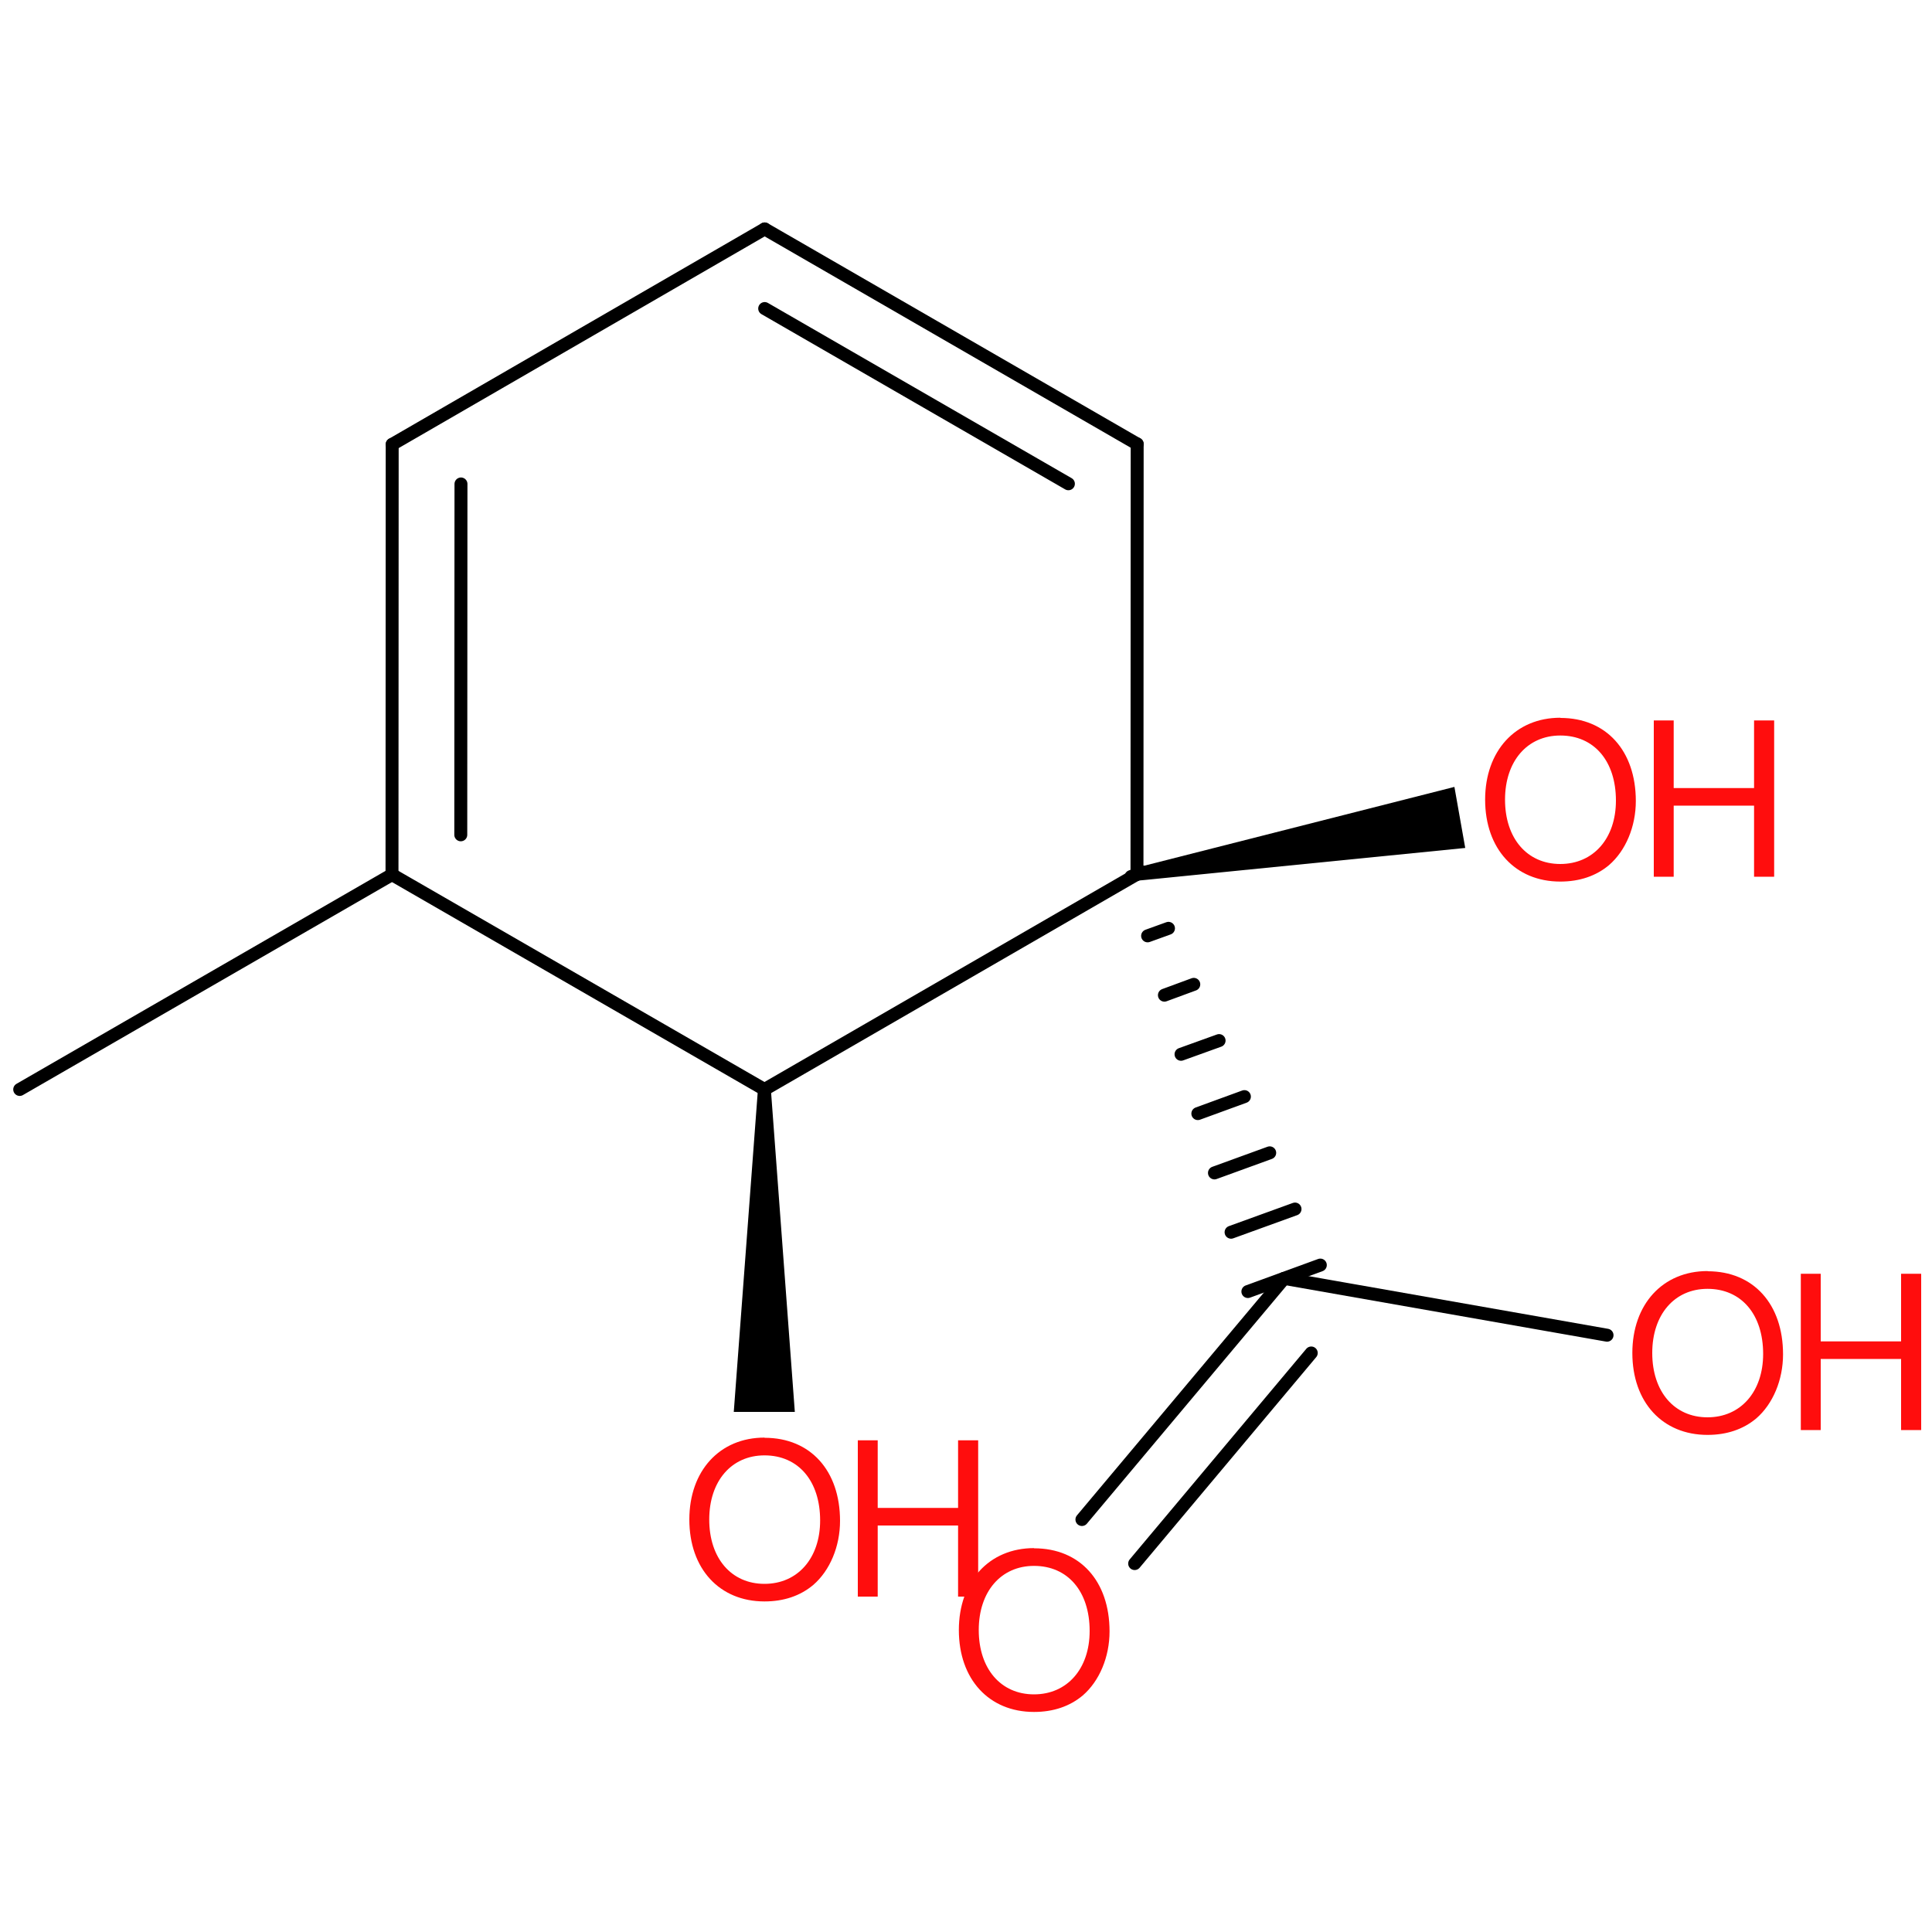 <?xml version='1.0' encoding='UTF-8'?>
<!DOCTYPE svg PUBLIC "-//W3C//DTD SVG 1.1//EN" "http://www.w3.org/Graphics/SVG/1.1/DTD/svg11.dtd">
<svg version='1.2' xmlns='http://www.w3.org/2000/svg' xmlns:xlink='http://www.w3.org/1999/xlink' width='100.0mm' height='100.0mm' viewBox='0 0 100.0 100.0'>
  <desc>Generated by the Chemistry Development Kit (http://github.com/cdk)</desc>
  <g stroke-linecap='round' stroke-linejoin='round' stroke='#000000' stroke-width='.67' fill='#FF0D0D'>
    <rect x='.0' y='.0' width='100.0' height='100.0' fill='none' stroke='none'/>
    <g id='mol1' class='mol'>
      <line id='mol1bnd1' class='bond' x1='1.02' y1='56.39' x2='20.29' y2='45.27'/>
      <g id='mol1bnd2' class='bond'>
        <line x1='20.3' y1='23.0' x2='20.29' y2='45.27'/>
        <line x1='23.86' y1='25.05' x2='23.85' y2='43.21'/>
      </g>
      <line id='mol1bnd3' class='bond' x1='20.3' y1='23.0' x2='39.58' y2='11.85'/>
      <g id='mol1bnd4' class='bond'>
        <line x1='58.86' y1='22.98' x2='39.58' y2='11.85'/>
        <line x1='55.3' y1='25.04' x2='39.58' y2='15.97'/>
      </g>
      <line id='mol1bnd5' class='bond' x1='58.86' y1='22.98' x2='58.85' y2='45.25'/>
      <line id='mol1bnd6' class='bond' x1='58.85' y1='45.25' x2='39.57' y2='56.39'/>
      <line id='mol1bnd7' class='bond' x1='20.29' y1='45.27' x2='39.57' y2='56.39'/>
      <path id='mol1bnd8' class='bond' d='M39.9 56.39h-.67l-1.25 16.69h1.58h1.58z' stroke='none' fill='#000000'/>
      <g id='mol1bnd9' class='bond'>
        <line x1='59.16' y1='45.14' x2='58.54' y2='45.37'/>
        <line x1='60.48' y1='48.05' x2='59.4' y2='48.44'/>
        <line x1='61.79' y1='50.95' x2='60.27' y2='51.51'/>
        <line x1='63.1' y1='53.86' x2='61.13' y2='54.57'/>
        <line x1='64.41' y1='56.76' x2='62.0' y2='57.64'/>
        <line x1='65.72' y1='59.67' x2='62.86' y2='60.71'/>
        <line x1='67.03' y1='62.58' x2='63.72' y2='63.78'/>
        <line x1='68.34' y1='65.48' x2='64.59' y2='66.85'/>
      </g>
      <g id='mol1bnd10' class='bond'>
        <line x1='66.47' y1='66.17' x2='56.0' y2='78.65'/>
        <line x1='67.87' y1='70.03' x2='58.73' y2='80.93'/>
      </g>
      <line id='mol1bnd11' class='bond' x1='66.47' y1='66.17' x2='83.18' y2='69.11'/>
      <path id='mol1bnd12' class='bond' d='M58.79 44.92l.12 .66l16.93 -1.69l-.28 -1.58l-.28 -1.58z' stroke='none' fill='#000000'/>
      <g id='mol1atm8' class='atom'>
        <path d='M39.57 74.41c-2.32 .0 -3.89 1.72 -3.89 4.24c.0 2.55 1.56 4.24 3.89 4.24c1.0 .0 1.85 -.29 2.52 -.85c.87 -.75 1.39 -2.0 1.39 -3.32c.0 -2.6 -1.53 -4.3 -3.9 -4.3zM39.57 75.33c1.75 .0 2.88 1.32 2.88 3.37c.0 1.95 -1.16 3.28 -2.88 3.28c-1.72 .0 -2.86 -1.33 -2.86 -3.33c.0 -1.99 1.15 -3.32 2.86 -3.32z' stroke='none'/>
        <path d='M49.59 78.96v3.68h1.04v-8.09h-1.04v3.5h-4.16v-3.5h-1.03v8.09h1.03v-3.68h4.16z' stroke='none'/>
      </g>
      <path id='mol1atm10' class='atom' d='M53.52 80.13c-2.32 .0 -3.89 1.72 -3.89 4.24c.0 2.55 1.56 4.24 3.89 4.24c1.0 .0 1.85 -.29 2.52 -.85c.87 -.75 1.39 -2.0 1.39 -3.32c.0 -2.6 -1.53 -4.3 -3.9 -4.3zM53.52 81.05c1.75 .0 2.88 1.32 2.88 3.37c.0 1.95 -1.16 3.28 -2.88 3.28c-1.72 .0 -2.86 -1.33 -2.86 -3.33c.0 -1.99 1.15 -3.32 2.86 -3.32z' stroke='none'/>
      <g id='mol1atm11' class='atom'>
        <path d='M88.38 65.79c-2.32 .0 -3.89 1.72 -3.89 4.24c.0 2.55 1.56 4.24 3.89 4.24c1.0 .0 1.85 -.29 2.52 -.85c.87 -.75 1.39 -2.0 1.39 -3.32c.0 -2.6 -1.53 -4.3 -3.9 -4.3zM88.38 66.71c1.75 .0 2.88 1.32 2.88 3.37c.0 1.95 -1.16 3.28 -2.88 3.28c-1.72 .0 -2.86 -1.33 -2.86 -3.33c.0 -1.99 1.15 -3.32 2.86 -3.32z' stroke='none'/>
        <path d='M98.4 70.34v3.68h1.04v-8.09h-1.04v3.5h-4.16v-3.5h-1.03v8.09h1.03v-3.68h4.16z' stroke='none'/>
      </g>
      <g id='mol1atm12' class='atom'>
        <path d='M80.76 37.15c-2.32 .0 -3.89 1.72 -3.89 4.24c.0 2.55 1.56 4.24 3.89 4.24c1.0 .0 1.85 -.29 2.52 -.85c.87 -.75 1.39 -2.0 1.39 -3.32c.0 -2.6 -1.53 -4.3 -3.9 -4.3zM80.76 38.07c1.75 .0 2.88 1.32 2.88 3.37c.0 1.95 -1.16 3.28 -2.88 3.28c-1.72 .0 -2.86 -1.33 -2.86 -3.33c.0 -1.99 1.15 -3.32 2.86 -3.32z' stroke='none'/>
        <path d='M90.79 41.7v3.68h1.04v-8.09h-1.04v3.5h-4.16v-3.5h-1.03v8.09h1.03v-3.68h4.16z' stroke='none'/>
      </g>
    </g>
  </g>
</svg>
